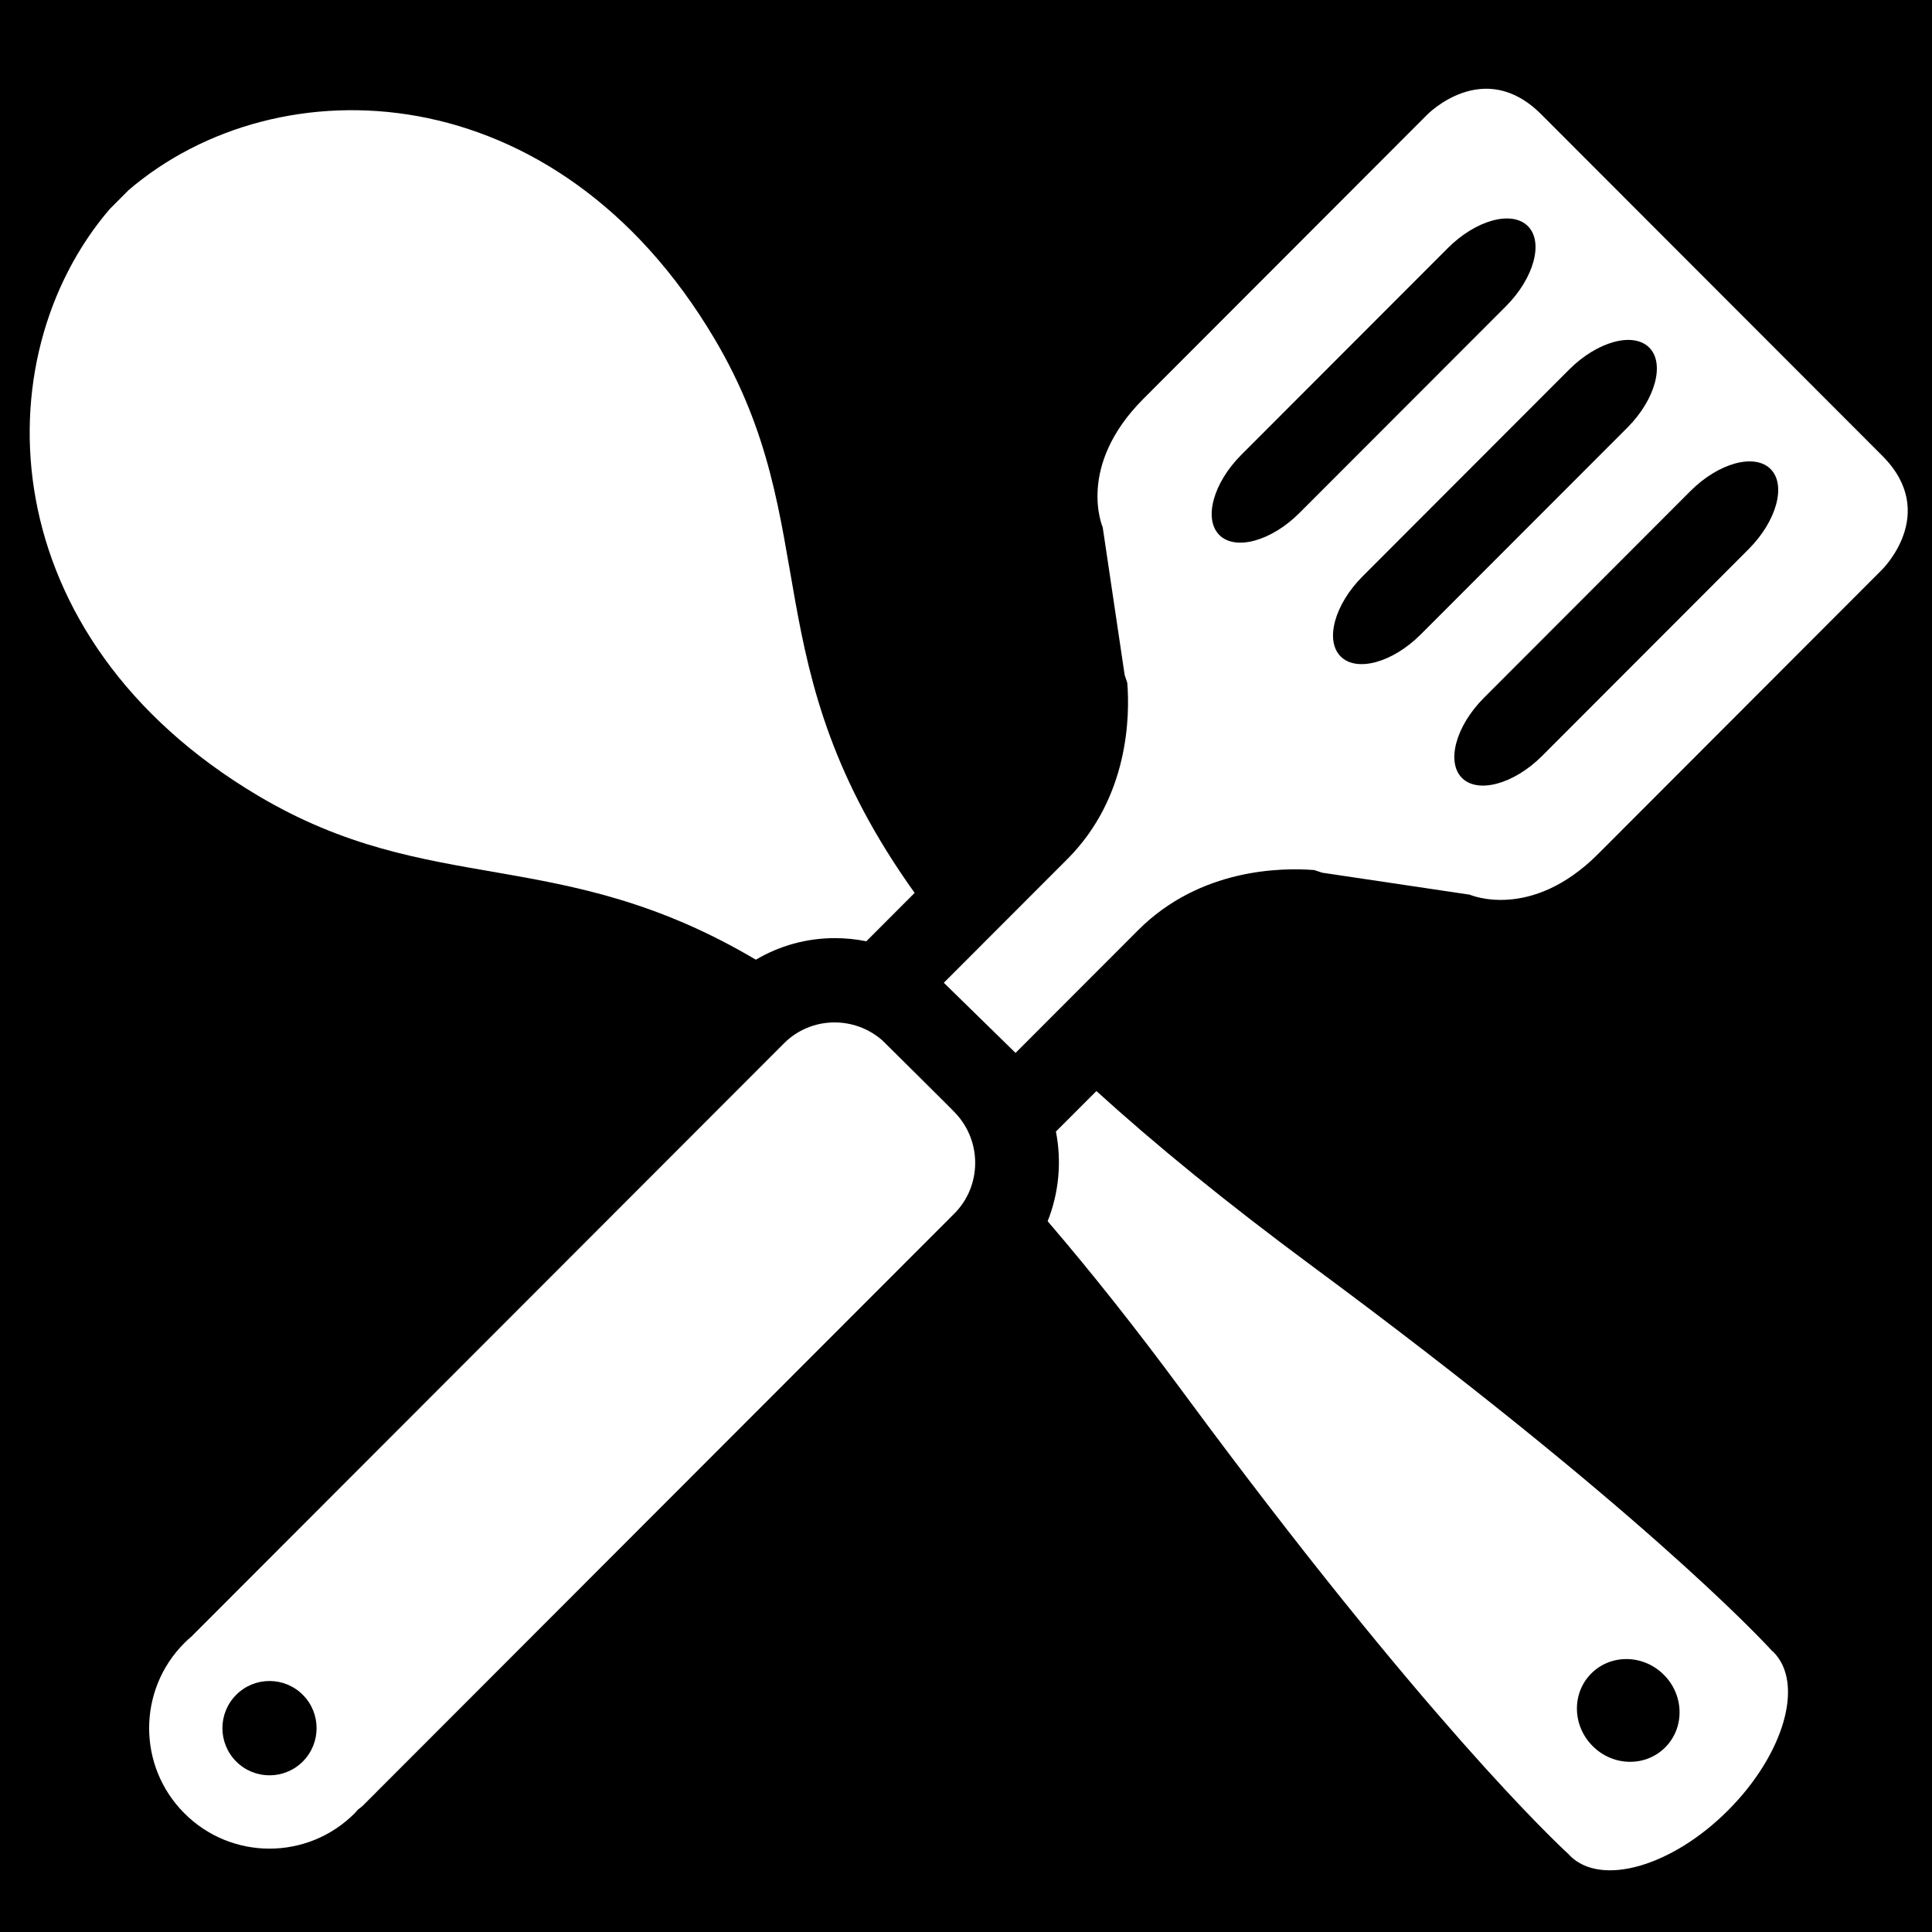 <svg xmlns="http://www.w3.org/2000/svg" xmlns:xlink="http://www.w3.org/1999/xlink" width="500" zoomAndPan="magnify" viewBox="0 0 375 375" height="500" preserveAspectRatio="xMidYMid meet" version="1.0"><defs><clipPath id="id1"><path d="M 203 211 L 347.641 211 L 347.641 363.027 L 203 363.027 Z M 203 211 " clip-rule="nonzero"/></clipPath><clipPath id="id2"><path d="M 183 17.227 L 370.305 17.227 L 370.305 205 L 183 205 Z M 183 17.227 " clip-rule="nonzero"/></clipPath></defs><rect x="-37.5" width="450" fill="#ffffff" y="-37.5" height="450" fill-opacity="1"/><rect x="-37.5" width="450" fill="#000000" y="-37.5" height="450" fill-opacity="1"/><rect x="-37.5" width="450" fill="#ffffff" y="-37.5" height="450" fill-opacity="1"/><rect x="-37.5" width="450" fill="#000000" y="-37.5" height="450" fill-opacity="1"/><g clip-path="url(#id1)"><path fill="#ffffff" d="M 323.211 339.172 C 319.402 342.996 313.086 342.883 309.133 338.91 C 305.164 334.953 305.051 328.633 308.871 324.816 C 312.691 320.992 318.996 321.109 322.953 325.078 C 326.918 329.035 327.031 335.348 323.211 339.172 Z M 343.969 320.453 C 341.605 317.863 317.703 292.34 254.625 245.703 C 237.969 233.379 224.219 222.137 212.812 211.773 L 204.953 219.637 C 206.102 225.441 205.543 231.516 203.348 237.039 C 211.609 246.656 220.41 257.723 229.84 270.512 C 276.449 333.656 301.938 357.586 304.516 359.949 C 304.586 360.023 304.648 360.117 304.723 360.188 C 310.766 366.242 324.516 362.301 335.414 351.391 C 346.316 340.465 350.262 326.715 344.215 320.652 C 344.133 320.578 344.051 320.527 343.969 320.453 " fill-opacity="1" fill-rule="nonzero"/></g><path fill="#ffffff" d="M 50.082 154.441 C 83.727 174.422 108.645 163.746 146.711 186.277 C 151.309 183.562 156.555 182.09 162.043 182.09 C 164.102 182.09 166.164 182.297 168.152 182.703 L 177.531 173.312 C 145.738 128.855 160.461 102.52 138.68 65.75 C 107.922 13.859 53.965 12.09 24.977 36.887 L 21.25 40.629 C -3.535 69.637 -1.754 123.652 50.082 154.441 " fill-opacity="1" fill-rule="nonzero"/><path fill="#ffffff" d="M 58.777 341.906 C 55.207 345.484 49.41 345.484 45.848 341.906 C 42.277 338.332 42.277 332.539 45.848 328.965 C 49.41 325.387 55.207 325.387 58.777 328.965 C 62.34 332.539 62.34 338.332 58.777 341.906 Z M 171.297 201.969 C 165.82 197.129 157.414 197.262 152.176 202.508 L 37.441 317.367 C 37.391 317.418 37.359 317.469 37.316 317.512 C 36.801 317.957 36.281 318.402 35.797 318.898 C 26.664 328.031 26.664 342.84 35.797 351.969 C 44.914 361.102 59.699 361.102 68.828 351.969 C 69.059 351.742 69.266 351.484 69.473 351.246 C 69.805 350.977 70.156 350.746 70.465 350.438 L 185.223 235.566 C 190.574 230.211 190.625 221.516 185.441 216.051 C 185.492 216.012 171.297 201.969 171.297 201.969 " fill-opacity="1" fill-rule="nonzero"/><g clip-path="url(#id2)"><path fill="#ffffff" d="M 339.402 106.594 L 299.305 146.742 C 293.859 152.184 286.875 154.098 283.766 151 C 280.672 147.891 282.586 140.895 288.031 135.445 L 328.129 95.297 C 333.574 89.855 340.562 87.938 343.668 91.039 C 346.762 94.145 344.848 101.141 339.402 106.594 Z M 260.227 127.422 C 257.121 124.316 259.035 117.32 264.48 111.867 L 304.574 71.73 C 310.02 66.277 317.008 64.363 320.113 67.461 C 323.211 70.57 321.297 77.566 315.859 83.016 L 275.754 123.152 C 270.309 128.605 263.32 130.523 260.227 127.422 Z M 252.203 99.586 C 246.758 105.027 239.77 106.945 236.676 103.848 C 233.57 100.738 235.484 93.742 240.93 88.289 L 281.023 48.152 C 286.469 42.703 293.457 40.785 296.562 43.895 C 299.66 46.992 297.742 53.988 292.309 59.438 Z M 365.355 88.469 C 354.152 77.254 310.332 33.395 299.129 22.172 C 287.93 10.957 276.957 22.316 276.957 22.316 C 276.957 22.316 235.008 64.309 221.934 77.41 C 208.848 90.5 214.035 102.344 214.035 102.344 L 218.297 131.02 L 218.805 132.543 C 219.301 138.75 219.211 154.699 207.168 166.754 C 200.047 173.895 190.906 183.035 183.195 190.754 L 197.117 204.371 C 204.789 196.684 213.855 187.613 220.93 180.527 C 232.969 168.473 248.91 168.391 255.102 168.879 L 256.625 169.387 L 285.27 173.656 C 285.27 173.656 297.102 178.848 310.188 165.758 C 323.262 152.66 365.211 110.664 365.211 110.664 C 365.211 110.664 376.555 99.68 365.355 88.469 " fill-opacity="1" fill-rule="nonzero"/></g></svg>